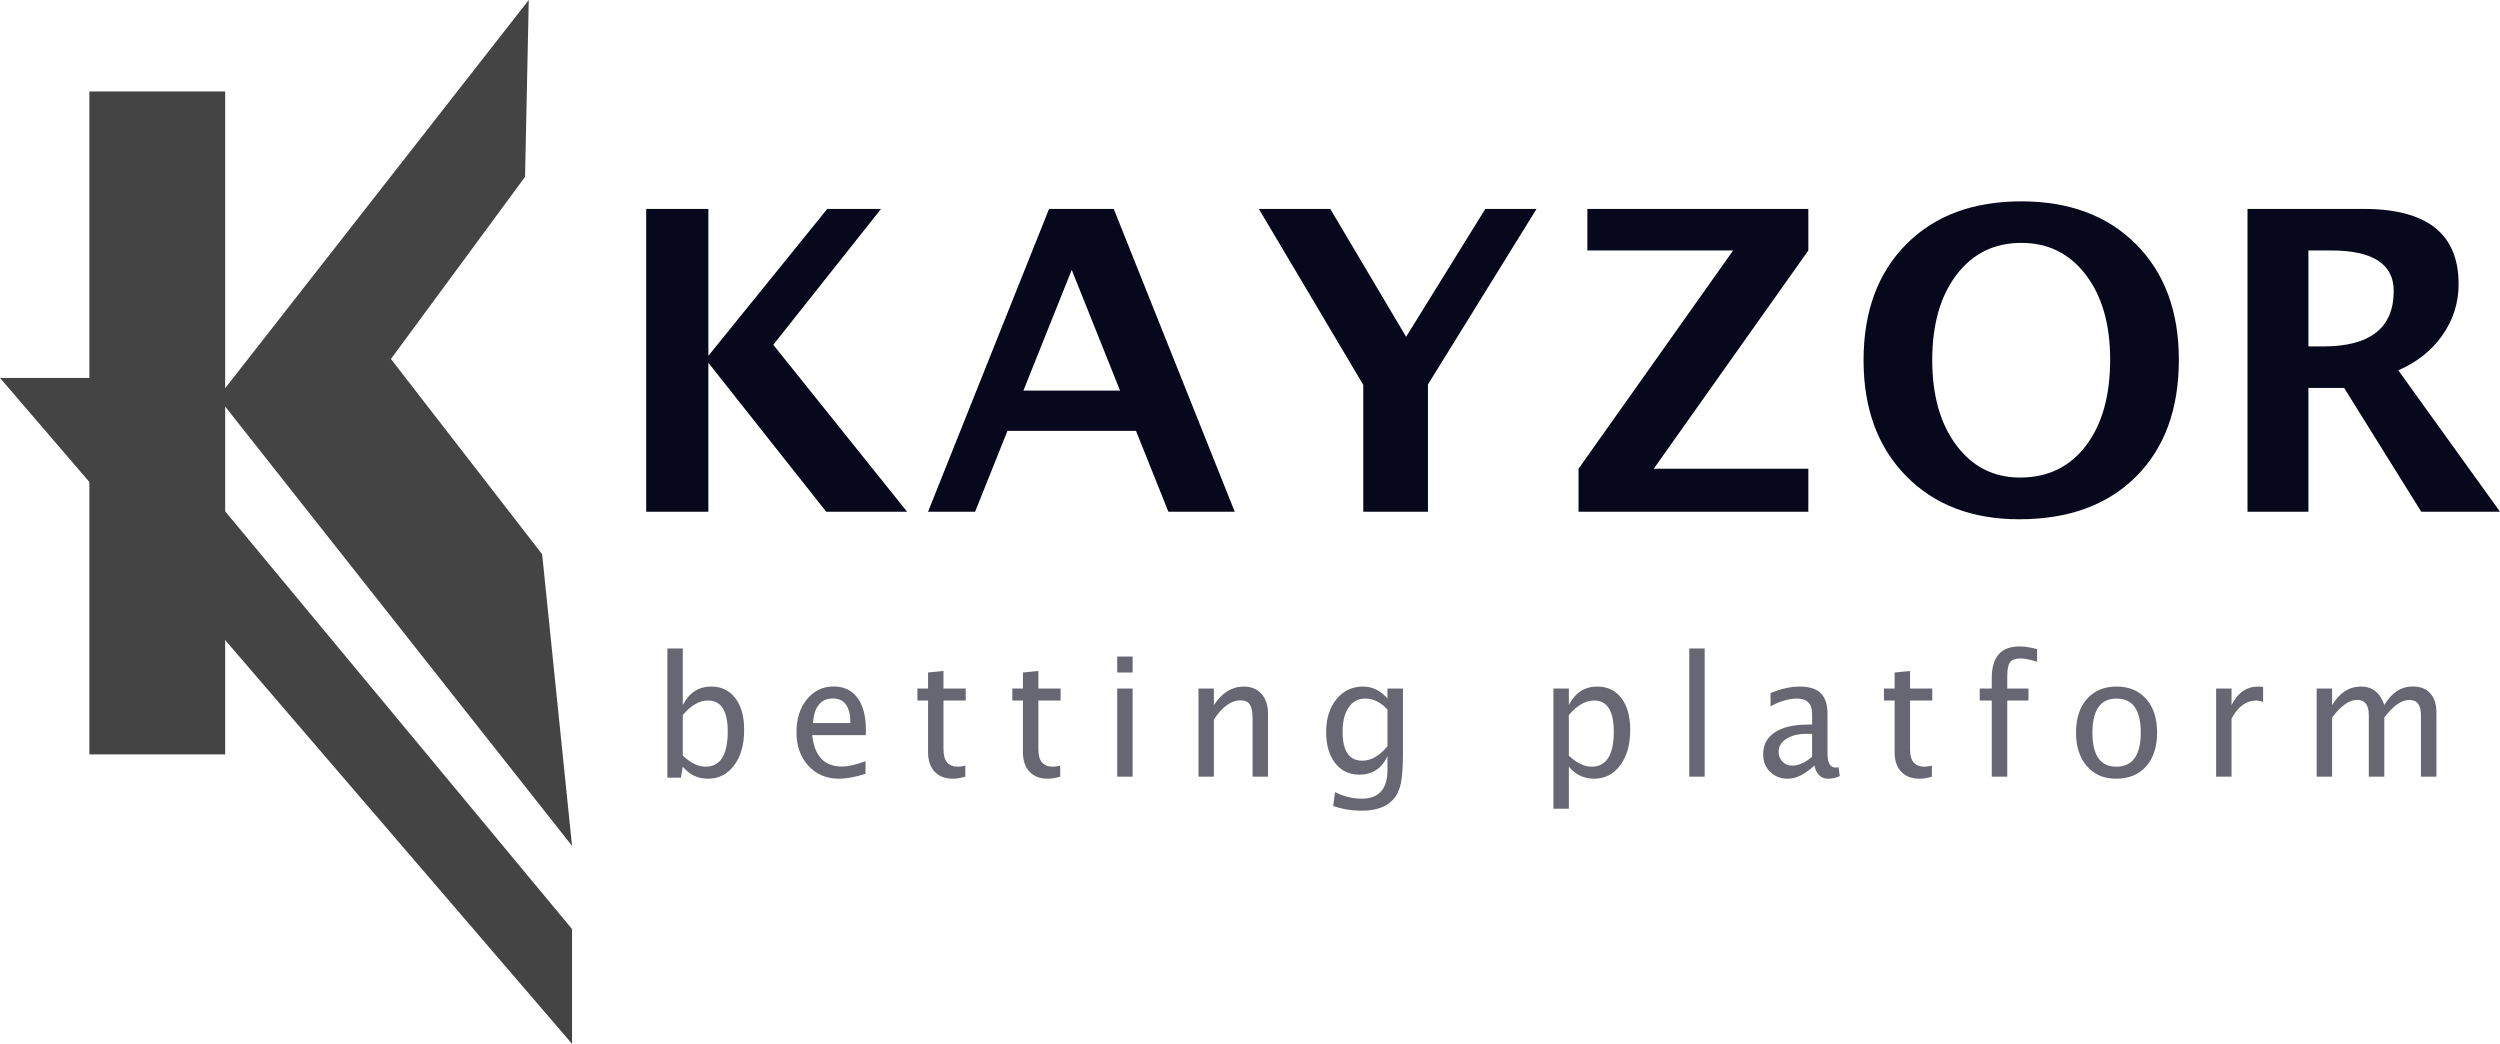 <svg xmlns="http://www.w3.org/2000/svg" width="479" height="200" viewBox="0 0 479 200">
    <defs>
        <filter id="a" width="180.4%" height="308.6%" x="-40.2%" y="-106%" filterUnits="objectBoundingBox">
            <feOffset dy="9" in="SourceAlpha" result="shadowOffsetOuter1"/>
            <feGaussianBlur in="shadowOffsetOuter1" result="shadowBlurOuter1" stdDeviation="11"/>
            <feColorMatrix in="shadowBlurOuter1" result="shadowMatrixOuter1" values="0 0 0 0 0.013 0 0 0 0 0.446 0 0 0 0 0.851 0 0 0 0.904 0"/>
            <feMerge>
                <feMergeNode in="shadowMatrixOuter1"/>
                <feMergeNode in="SourceGraphic"/>
            </feMerge>
        </filter>
        <linearGradient id="kz-k-dash-grad" x1="50%" x2="117.273%" y1="32.813%" y2="82.348%">
            <stop offset="0%" stop-color="#6CADE9"/>
            <stop offset="100%" stop-color="#FFF"/>
        </linearGradient>
        <linearGradient id="kz-k-grad-blue" x1="50%" x2="50%" y1="81.965%" y2="0%">
            <stop offset="0%" stop-color="#53A4F2"/>
            <stop offset="100%" stop-color="#E1E8FB"/>
        </linearGradient>
    </defs>
    <g fill="#444" fill-rule="evenodd">
        <path fill="#08081D" id="kz-title" d="M123.81,98.042V40.03h11.913v28.144l22.78-28.144h10.303l-20.647,26.027 l25.638,31.986H158.3l-22.578-28.536v28.536h-11.914L123.81,98.042z M177.815,98.042l23.182-58.013h12.396l23.183,58.013h-12.718 L217.66,82.56h-24.632l-6.198,15.483L177.815,98.042L177.815,98.042z M196.087,74.837h18.514l-9.257-23.127L196.087,74.837z M261.201,98.042V73.74l-20.004-33.71h13.685l14.53,24.499l15.173-24.499h9.819l-20.807,33.632v24.381L261.201,98.042 L261.201,98.042z M302.448,98.042V89.81l29.622-41.824h-27.932V40.03h42.339v7.957L316.856,89.81h29.621v8.232H302.448z M386.88,99.492c-9.042,0-16.272-2.77-21.692-8.31c-5.421-5.54-8.131-12.922-8.131-22.146c0-9.33,2.724-16.738,8.17-22.226 c5.447-5.487,12.8-8.231,22.057-8.231c9.203,0,16.535,2.744,21.995,8.231c5.46,5.488,8.189,12.857,8.189,22.108 c0,9.46-2.729,16.92-8.189,22.382C403.818,96.762,396.352,99.492,386.88,99.492z M387.041,91.496c5.313,0,9.519-2.032,12.618-6.095 c3.099-4.064,4.647-9.571,4.647-16.522c0-6.742-1.556-12.152-4.668-16.228c-3.112-4.077-7.23-6.115-12.355-6.115 c-5.179,0-9.318,2.038-12.417,6.115c-3.1,4.076-4.648,9.525-4.648,16.345c0,6.769,1.543,12.21,4.628,16.326 C377.932,89.438,381.996,91.496,387.041,91.496L387.041,91.496z M430.623,98.042V40.03h22.297c12.1,0,18.151,4.795,18.151,14.386 c0,3.58-1.026,6.84-3.079,9.78c-2.052,2.94-4.876,5.193-8.473,6.761L479,98.042h-15.093l-14.771-23.715h-6.843v23.715H430.623 L430.623,98.042z M442.294,66.37h2.858c8.988,0,13.482-3.54,13.482-10.623c0-5.174-4.011-7.76-12.034-7.76h-4.307V66.37z"/>
        <path id="kz-k" d="M17.125,144.548V17.521h26.02v56.854L101.312,0l-0.711,33.89L74.9,68.781l28.974,37.41 l5.728,55.877L43.144,77.896v66.651L17.125,144.548z"/>
        <path id="kz-k-dash" d="M0 72.414h21.92l87.682 105.588V200z"/>
        <path fill="#08081D" id="kz-subtext" d="M127.869 148.998v-24.751h2.955v10.843c1.21-2.365 3.025-3.547 5.445-3.547 1.96 0 3.502.742 4.627 2.225s1.687 3.51 1.687 6.083c0 2.8-.637 5.058-1.912 6.775-1.275 1.716-2.952 2.574-5.032 2.574-1.93 0-3.535-.767-4.815-2.302l-.36 2.1h-2.595zm2.955-4.216c1.52 1.41 2.97 2.116 4.35 2.116 2.84 0 4.26-2.245 4.26-6.736 0-3.962-1.26-5.943-3.78-5.943-1.65 0-3.26.928-4.83 2.785v7.778zm35.01 3.485c-1.98.622-3.676.933-5.086.933-2.4 0-4.357-.827-5.872-2.48-1.515-1.655-2.272-3.8-2.272-6.434 0-2.562.667-4.662 2.002-6.3 1.335-1.64 3.042-2.458 5.122-2.458 1.97 0 3.493.726 4.568 2.178 1.075 1.452 1.612 3.515 1.612 6.191l-.015.95h-10.275c.43 4.013 2.325 6.02 5.685 6.02 1.23 0 2.74-.342 4.53-1.027v2.427zm-10.08-9.723h7.184c0-3.143-1.13-4.714-3.39-4.714-2.27 0-3.535 1.571-3.795 4.714zm26.834 10.656c-1.5 0-2.67-.446-3.51-1.337-.84-.892-1.26-2.132-1.26-3.719v-9.925h-2.04v-2.303h2.04v-3.064l2.955-.296v3.36h4.26v2.303h-4.26v9.365c0 2.21.92 3.314 2.76 3.314.39 0 .865-.067 1.425-.202v2.116c-.91.259-1.7.388-2.37.388zm18.18 0c-1.5 0-2.67-.446-3.51-1.337-.84-.892-1.26-2.132-1.26-3.719v-9.925h-2.04v-2.303h2.04v-3.064l2.955-.296v3.36h4.26v2.303h-4.26v9.365c0 2.21.92 3.314 2.76 3.314.39 0 .865-.067 1.425-.202v2.116c-.91.259-1.7.388-2.37.388zm13.29-.388v-16.896h2.955v16.896h-2.955zm0-19.96v-3.065h2.955v3.065h-2.955zm15.57 19.96v-16.896h2.955v3.174c1.56-2.365 3.47-3.547 5.73-3.547 1.41 0 2.535.464 3.375 1.392.84.929 1.26 2.176 1.26 3.742v12.135h-2.955v-11.14c0-1.254-.177-2.149-.532-2.683-.355-.534-.943-.801-1.763-.801-1.81 0-3.515 1.229-5.115 3.687v10.937h-2.955zm25.815 5.616l.345-2.66c1.71.84 3.395 1.26 5.055 1.26 3.33 0 4.995-1.831 4.995-5.492v-2.66c-1.09 2.364-2.88 3.547-5.37 3.547-1.95 0-3.5-.737-4.65-2.21-1.15-1.472-1.725-3.458-1.725-5.958 0-2.572.655-4.667 1.965-6.285 1.31-1.618 3.005-2.427 5.085-2.427 1.82 0 3.385.768 4.695 2.303v-1.93h2.97v12.29c0 2.645-.133 4.603-.398 5.873-.265 1.27-.762 2.31-1.492 3.12-1.29 1.42-3.295 2.13-6.015 2.13-1.9 0-3.72-.3-5.46-.901zm10.395-11.466v-7.016c-1.3-1.4-2.715-2.1-4.245-2.1-1.36 0-2.425.565-3.195 1.695-.77 1.13-1.155 2.681-1.155 4.652 0 3.702 1.255 5.554 3.765 5.554 1.71 0 3.32-.928 4.83-2.785zm31.8 11.995v-23.04h2.955v3.173c1.21-2.365 3.025-3.547 5.445-3.547 1.96 0 3.502.742 4.627 2.225s1.688 3.51 1.688 6.083c0 2.8-.638 5.058-1.913 6.775-1.275 1.716-2.952 2.574-5.032 2.574-1.93 0-3.535-.767-4.815-2.302v8.059h-2.955zm2.955-10.175c1.52 1.41 2.97 2.116 4.35 2.116 2.84 0 4.26-2.245 4.26-6.736 0-3.962-1.26-5.943-3.78-5.943-1.65 0-3.26.928-4.83 2.785v7.778zm23.07 4.03v-24.565h2.955v24.565h-2.955zm23.97-2.147c-1.77 1.69-3.475 2.535-5.115 2.535-1.35 0-2.47-.438-3.36-1.314-.89-.877-1.335-1.984-1.335-3.322 0-1.846.747-3.264 2.242-4.254 1.495-.99 3.638-1.486 6.428-1.486h.705v-2.038c0-1.96-.97-2.94-2.91-2.94-1.56 0-3.245.497-5.055 1.493v-2.536c1.99-.84 3.855-1.26 5.595-1.26 1.82 0 3.162.425 4.027 1.276.865.85 1.298 2.173 1.298 3.967v7.654c0 1.753.52 2.63 1.56 2.63.13 0 .32-.022.57-.063l.21 1.696c-.67.331-1.41.497-2.22.497-1.38 0-2.26-.845-2.64-2.535zm-.435-1.665v-4.372l-.99-.03c-1.62 0-2.93.318-3.93.956-1 .638-1.5 1.475-1.5 2.513 0 .736.25 1.358.75 1.866.5.509 1.11.763 1.83.763 1.23 0 2.51-.565 3.84-1.696zm20.58 4.2c-1.5 0-2.67-.446-3.51-1.337-.84-.892-1.26-2.132-1.26-3.719v-9.925h-2.04v-2.303h2.04v-3.064l2.955-.296v3.36h4.26v2.303h-4.26v9.365c0 2.21.92 3.314 2.76 3.314.39 0 .865-.067 1.425-.202v2.116c-.91.259-1.7.388-2.37.388zm16.815-14.981v14.593h-2.97v-14.593h-2.31v-2.303h2.31v-2.022c0-4.024 1.77-6.036 5.31-6.036.99 0 2.114.171 3.374.513v2.427c-1.33-.425-2.395-.638-3.195-.638-.97 0-1.632.241-1.987.724-.355.482-.532 1.377-.532 2.683v2.35h4.064v2.302h-4.064zm20.834 14.981c-2.33 0-4.19-.8-5.58-2.403-1.39-1.603-2.084-3.747-2.084-6.433 0-2.717.697-4.867 2.092-6.448 1.395-1.582 3.287-2.373 5.677-2.373 2.39 0 4.283.79 5.678 2.373 1.395 1.581 2.092 3.72 2.092 6.417 0 2.759-.7 4.926-2.1 6.503-1.4 1.576-3.325 2.364-5.775 2.364zm.045-2.302c3.13 0 4.695-2.188 4.695-6.565 0-4.325-1.545-6.487-4.635-6.487-3.08 0-4.62 2.172-4.62 6.518 0 4.356 1.52 6.534 4.56 6.534zm19.14 1.914v-16.896h2.955v3.174c1.17-2.365 2.87-3.547 5.1-3.547.3 0 .615.026.945.078v2.862c-.51-.176-.96-.264-1.35-.264-1.87 0-3.435 1.151-4.695 3.454v11.139h-2.955zm19.26 0v-16.896h2.955v3.174c1.44-2.365 3.29-3.547 5.55-3.547 2.18 0 3.665 1.182 4.455 3.547 1.4-2.375 3.22-3.562 5.46-3.562 1.44 0 2.555.438 3.345 1.314.79.877 1.185 2.103 1.185 3.68v12.29h-2.97v-11.808c0-1.93-.735-2.894-2.205-2.894-1.53 0-3.135 1.125-4.815 3.376v11.326h-2.97v-11.808c0-1.94-.75-2.91-2.25-2.91-1.49 0-3.085 1.13-4.785 3.392v11.326h-2.955z" opacity=".61"/>
    </g>
</svg>
